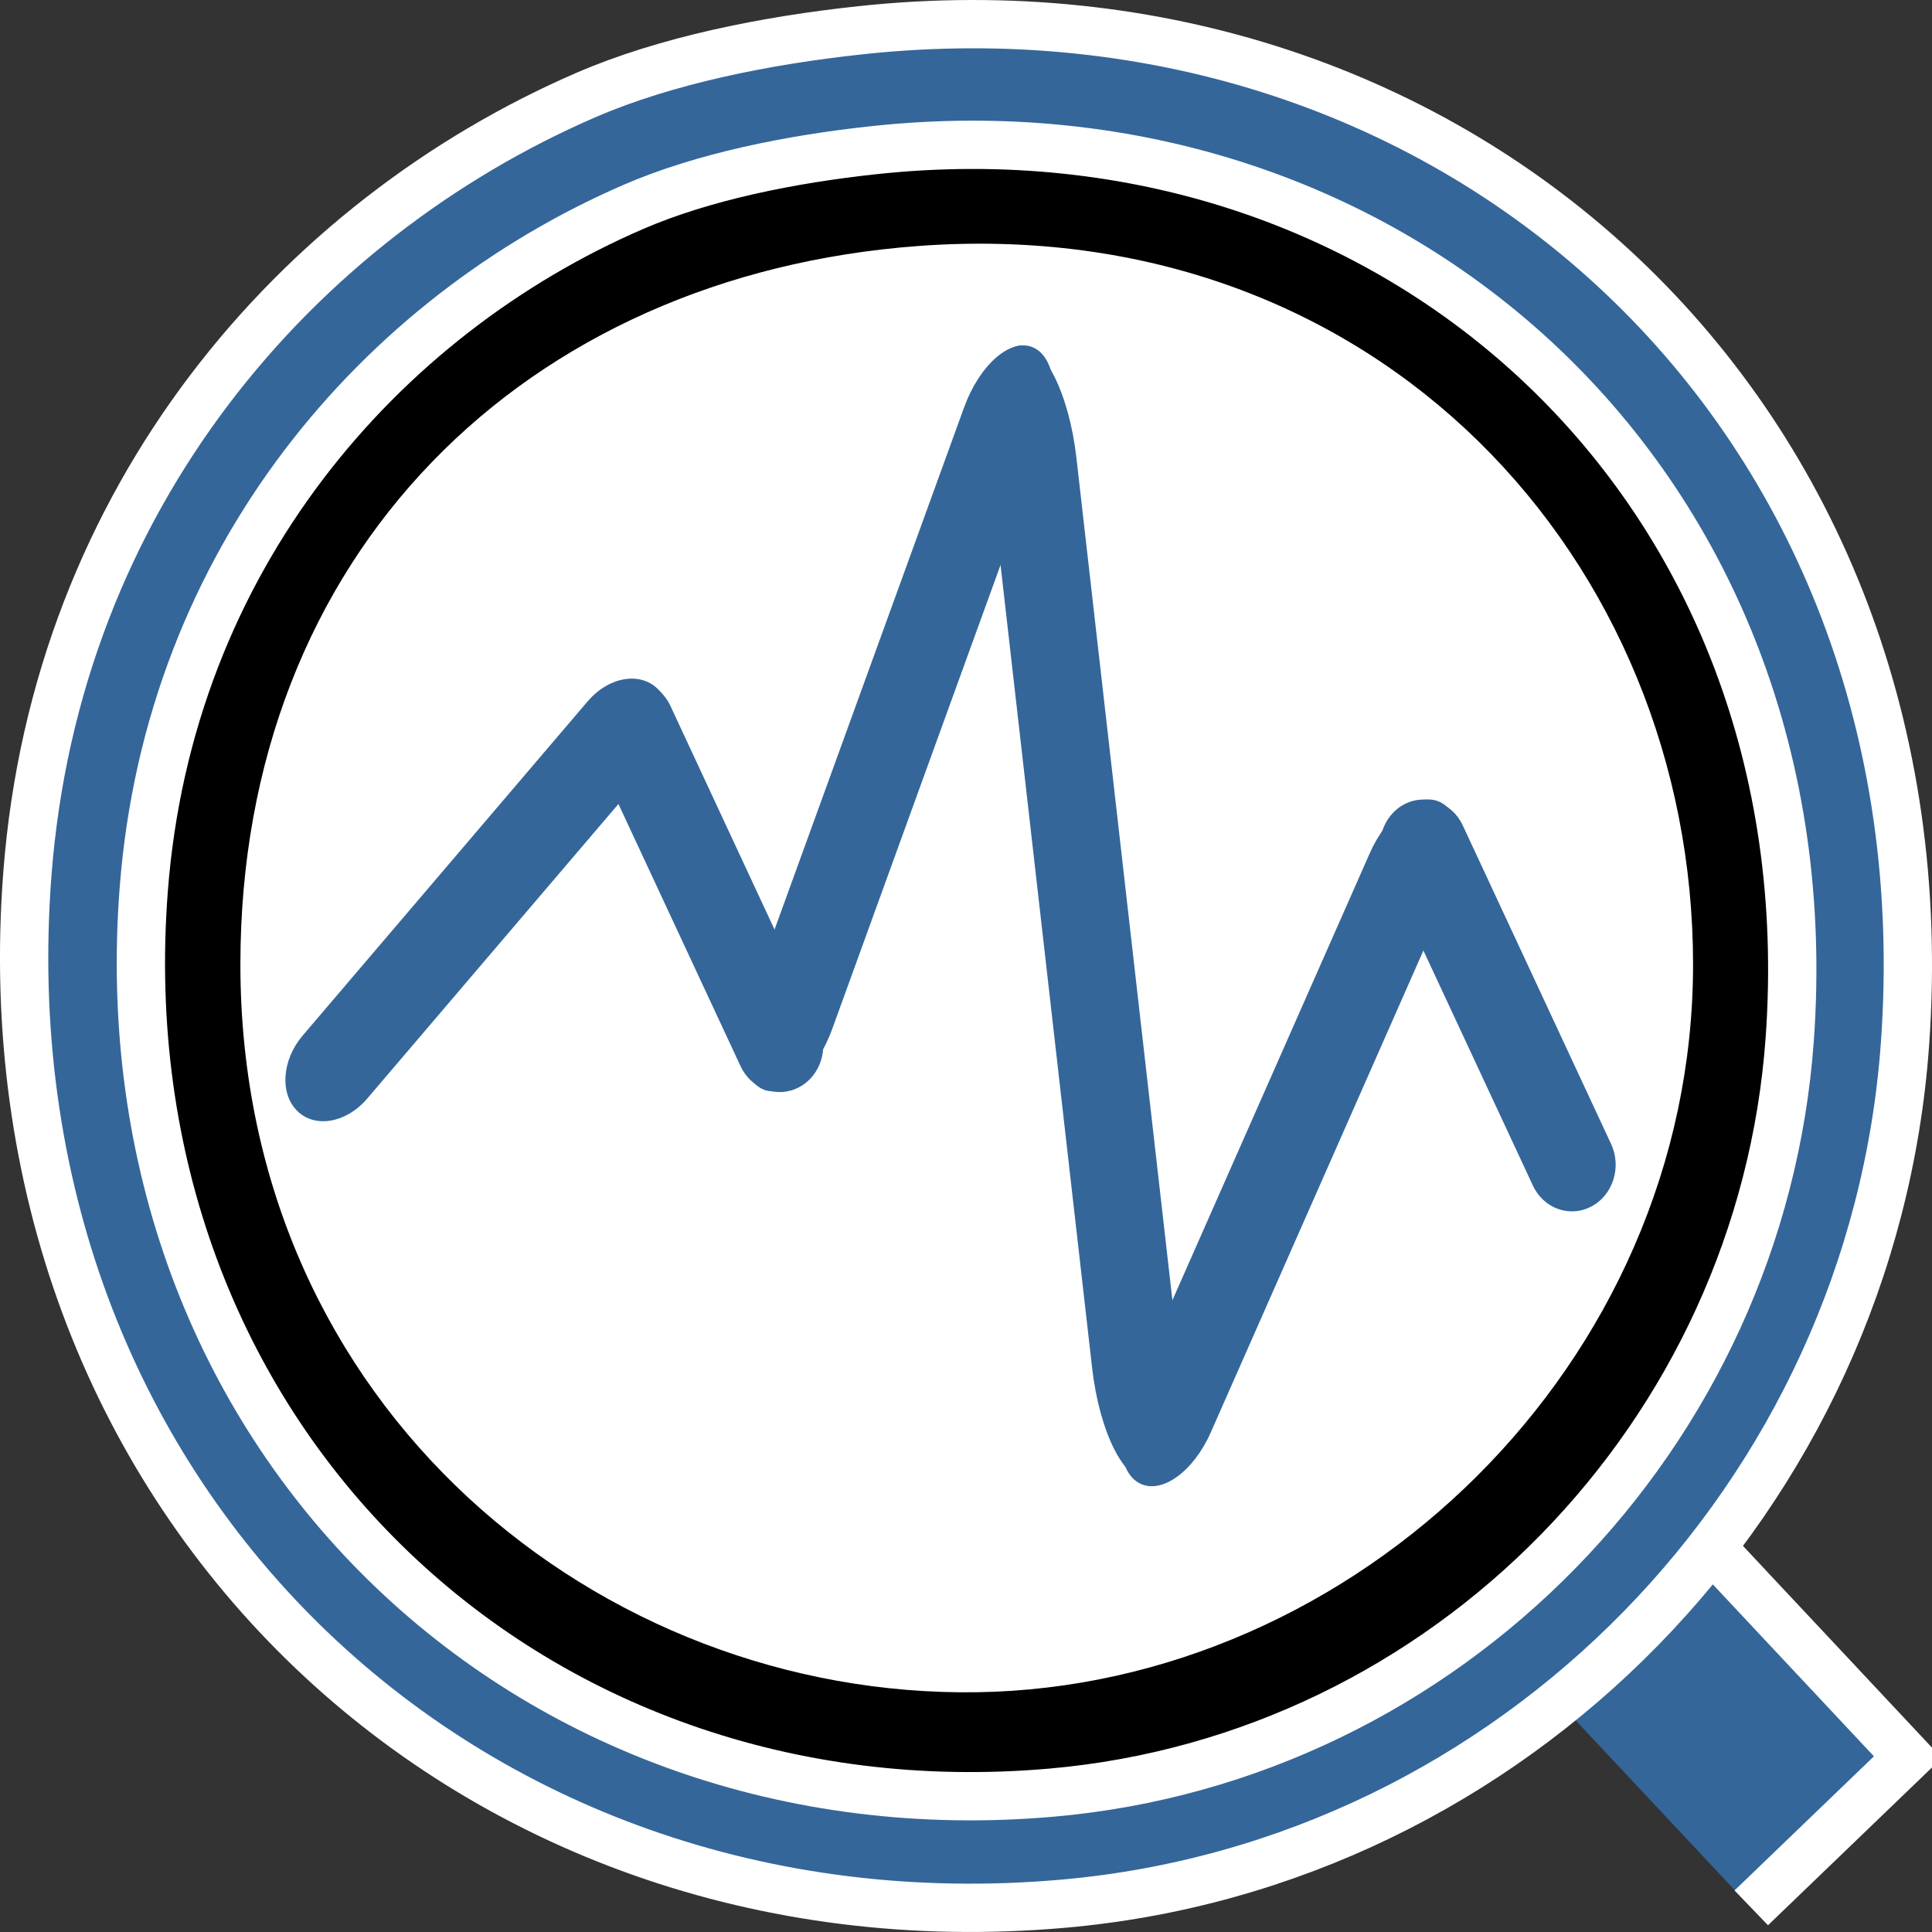 <?xml version="1.0" encoding="utf-8"?>
<!-- Generator: Adobe Illustrator 15.0.2, SVG Export Plug-In . SVG Version: 6.00 Build 0)  -->
<!DOCTYPE svg PUBLIC "-//W3C//DTD SVG 1.1//EN" "http://www.w3.org/Graphics/SVG/1.1/DTD/svg11.dtd">
<svg version="1.1" id="Layer_1_copy" xmlns="http://www.w3.org/2000/svg" xmlns:xlink="http://www.w3.org/1999/xlink" x="0px"
	 y="0px" width="40px" height="40px" viewBox="0 0 40 40" enable-background="new 0 0 40 40" xml:space="preserve">
<rect x="0" y="0" width="40" height="40" fill="#333333" stroke="none"/>
<ellipse fill="#FFFFFF" stroke="#FFFFFF" stroke-width="0.25" stroke-miterlimit="10" cx="19.178" cy="19.853" rx="15.552" ry="15.469"/>
<polyline fill="#34669A" stroke="#FFFFFF" stroke-miterlimit="10" points="31.352,34.262 34.592,31.143 39.5,36.381 36.258,39.5 "/>
<path fill="#34669A" stroke="#FFFFFF" stroke-miterlimit="10" d="M17.826,0.625c12.309-1.318,22.549,7.936,21.615,20.989
	c-0.668,9.358-8.108,16.979-17.426,17.8C9.593,40.51-0.421,30.945,0.567,18.089c0.6-7.811,5.6-13.538,11.562-16.121
	C13.781,1.253,15.849,0.836,17.826,0.625z M20.229,37.139c8.789-0.125,16.644-7.619,16.644-16.907
	c0-9.366-7.283-17.477-17.994-16.68C9.731,4.233,3.135,10.677,3.135,20.232C3.135,30.576,11.52,37.261,20.229,37.139z"/>
<path stroke="#FFFFFF" stroke-miterlimit="10" d="M18.104,3.108c10.792-1.157,19.769,6.957,18.951,18.402
	c-0.586,8.204-7.104,14.885-15.277,15.604C10.89,38.074,2.11,29.688,2.976,18.418C3.5,11.571,7.883,6.549,13.11,4.285
	C14.558,3.658,16.371,3.293,18.104,3.108z M20.208,34.536c7.573-0.106,14.345-6.565,14.345-14.569
	c0-8.071-6.277-15.061-15.507-14.375c-7.884,0.586-13.569,6.14-13.569,14.375C5.477,28.881,12.702,34.643,20.208,34.536z"/>
<g>
	<path fill="#34669A" d="M13.614,14.26c-0.369-0.36-1.017-0.245-1.445,0.258l-5.904,6.924c-0.43,0.505-0.477,1.203-0.107,1.562l0,0
		c0.367,0.36,1.015,0.245,1.444-0.258l5.905-6.925C13.936,15.318,13.983,14.62,13.614,14.26L13.614,14.26z"/>
	<path fill="#34669A" d="M12.669,14.182c-0.447,0.238-0.63,0.819-0.408,1.298l3.071,6.593c0.223,0.479,0.766,0.674,1.213,0.436l0,0
		c0.448-0.237,0.628-0.818,0.406-1.298l-3.069-6.593C13.66,14.138,13.117,13.944,12.669,14.182L12.669,14.182z"/>
	<path fill="#34669A" d="M21.38,7.189c-0.464-0.193-1.101,0.366-1.421,1.25l-4.417,12.168c-0.322,0.884-0.203,1.755,0.262,1.949l0,0
		c0.467,0.193,1.104-0.364,1.425-1.249l4.415-12.17C21.966,8.255,21.848,7.383,21.38,7.189L21.38,7.189z"/>
	<path fill="#34669A" d="M21.107,7.156c-0.495,0.064-0.772,1.209-0.618,2.56l2.121,18.595c0.152,1.351,0.68,2.39,1.177,2.324l0,0
		c0.496-0.061,0.773-1.206,0.618-2.561L22.286,9.479C22.132,8.132,21.605,7.091,21.107,7.156L21.107,7.156z"/>
	<path fill="#34669A" d="M29.823,16.61c-0.451-0.229-1.107,0.244-1.464,1.056l-4.93,11.167c-0.358,0.811-0.281,1.653,0.171,1.88l0,0
		c0.451,0.229,1.108-0.243,1.467-1.055l4.928-11.168C30.353,17.68,30.276,16.839,29.823,16.61L29.823,16.61z"/>
	<path fill="#34669A" d="M29.07,16.654c-0.445,0.238-0.629,0.818-0.405,1.297l3.071,6.593c0.222,0.479,0.766,0.672,1.211,0.435l0,0
		c0.449-0.235,0.632-0.818,0.408-1.296l-3.07-6.594C30.062,16.611,29.52,16.417,29.07,16.654L29.07,16.654z"/>
</g>
</svg>

